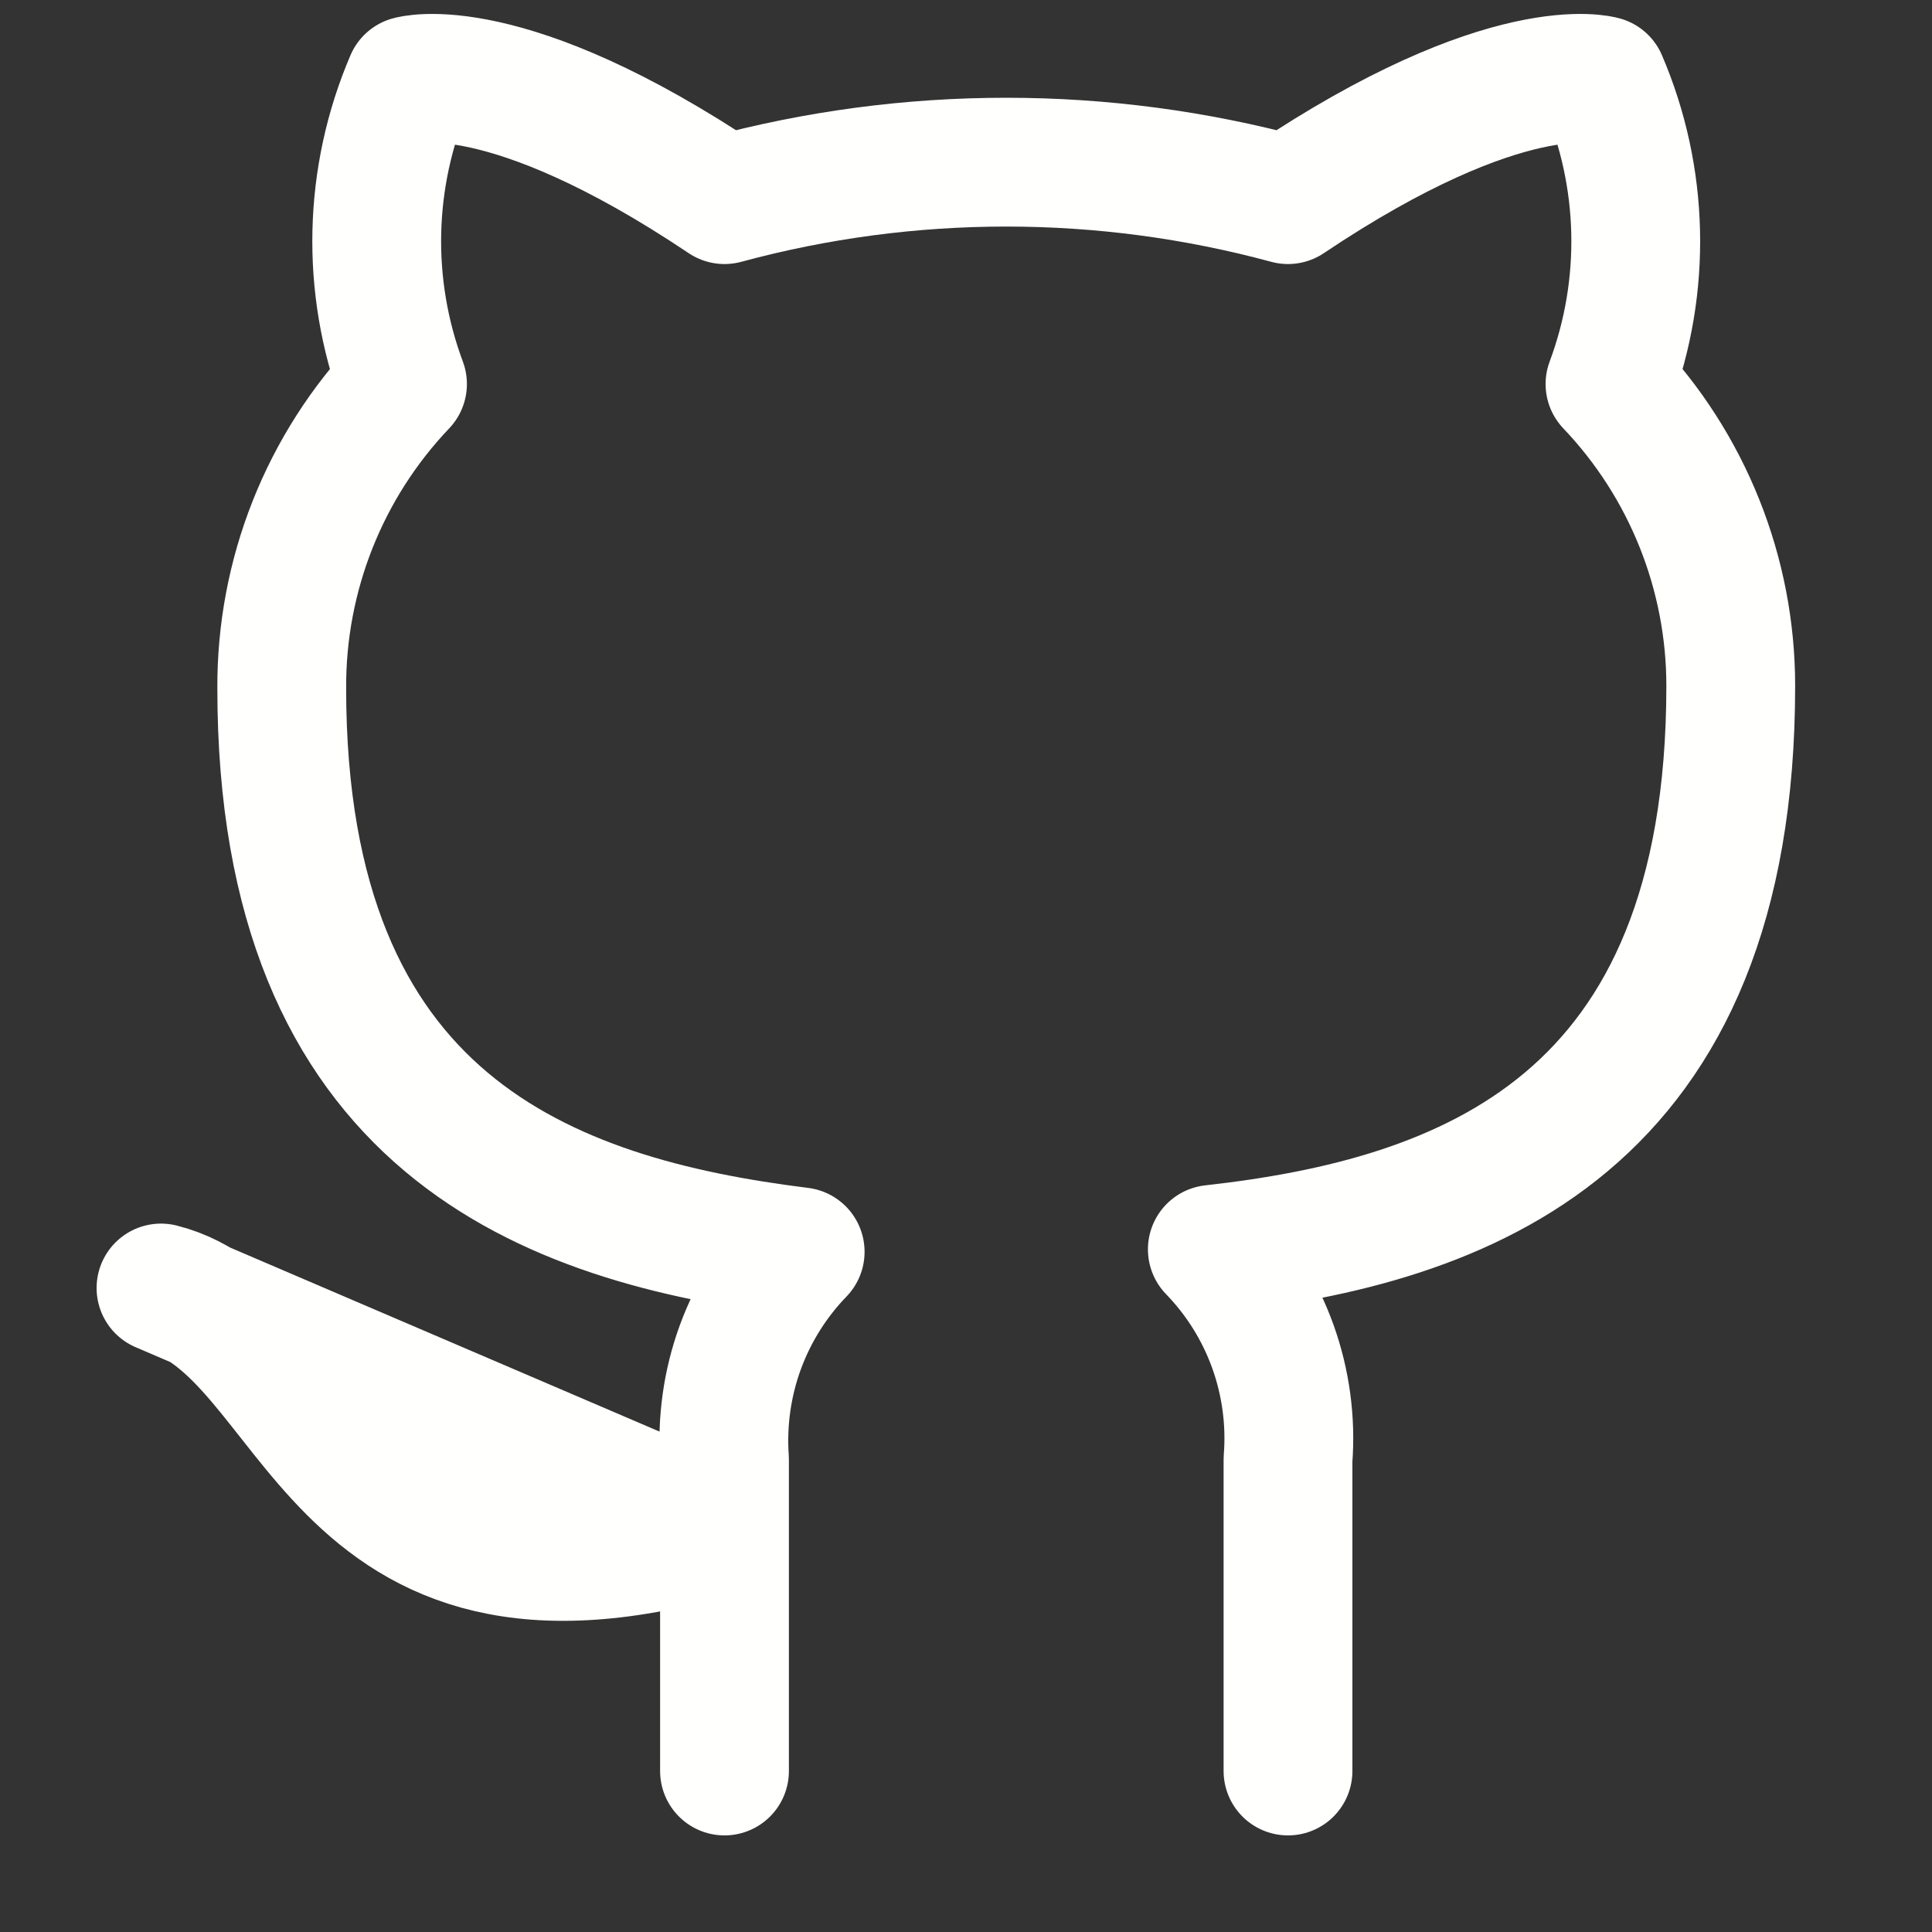 <svg width="30" height="30" viewBox="0 0 30 30" fill="none" xmlns="http://www.w3.org/2000/svg">
<rect x="0" y="0" width="30" height="30" fill="#333333" stroke="none"/>
<path d="M20 27.5V22.663C20.047 22.066 19.966 21.467 19.764 20.905C19.561 20.342 19.241 19.829 18.825 19.4C22.75 18.962 26.875 17.475 26.875 10.65C26.875 8.905 26.203 7.226 25 5.963C25.57 4.436 25.529 2.748 24.887 1.25C24.887 1.25 23.413 0.812 20 3.1C17.135 2.324 14.115 2.324 11.25 3.1C7.838 0.812 6.362 1.25 6.362 1.25C5.72 2.748 5.68 4.436 6.25 5.963C5.038 7.236 4.366 8.929 4.375 10.688C4.375 17.462 8.5 18.95 12.425 19.438C12.014 19.863 11.697 20.369 11.494 20.925C11.292 21.48 11.209 22.073 11.25 22.663V27.5M11.25 23.75C5 25.625 5 20.625 2.5 20L11.25 23.75Z" stroke="#FFFFFE" stroke-width="2" stroke-linecap="round" stroke-linejoin="round"/>
</svg>
